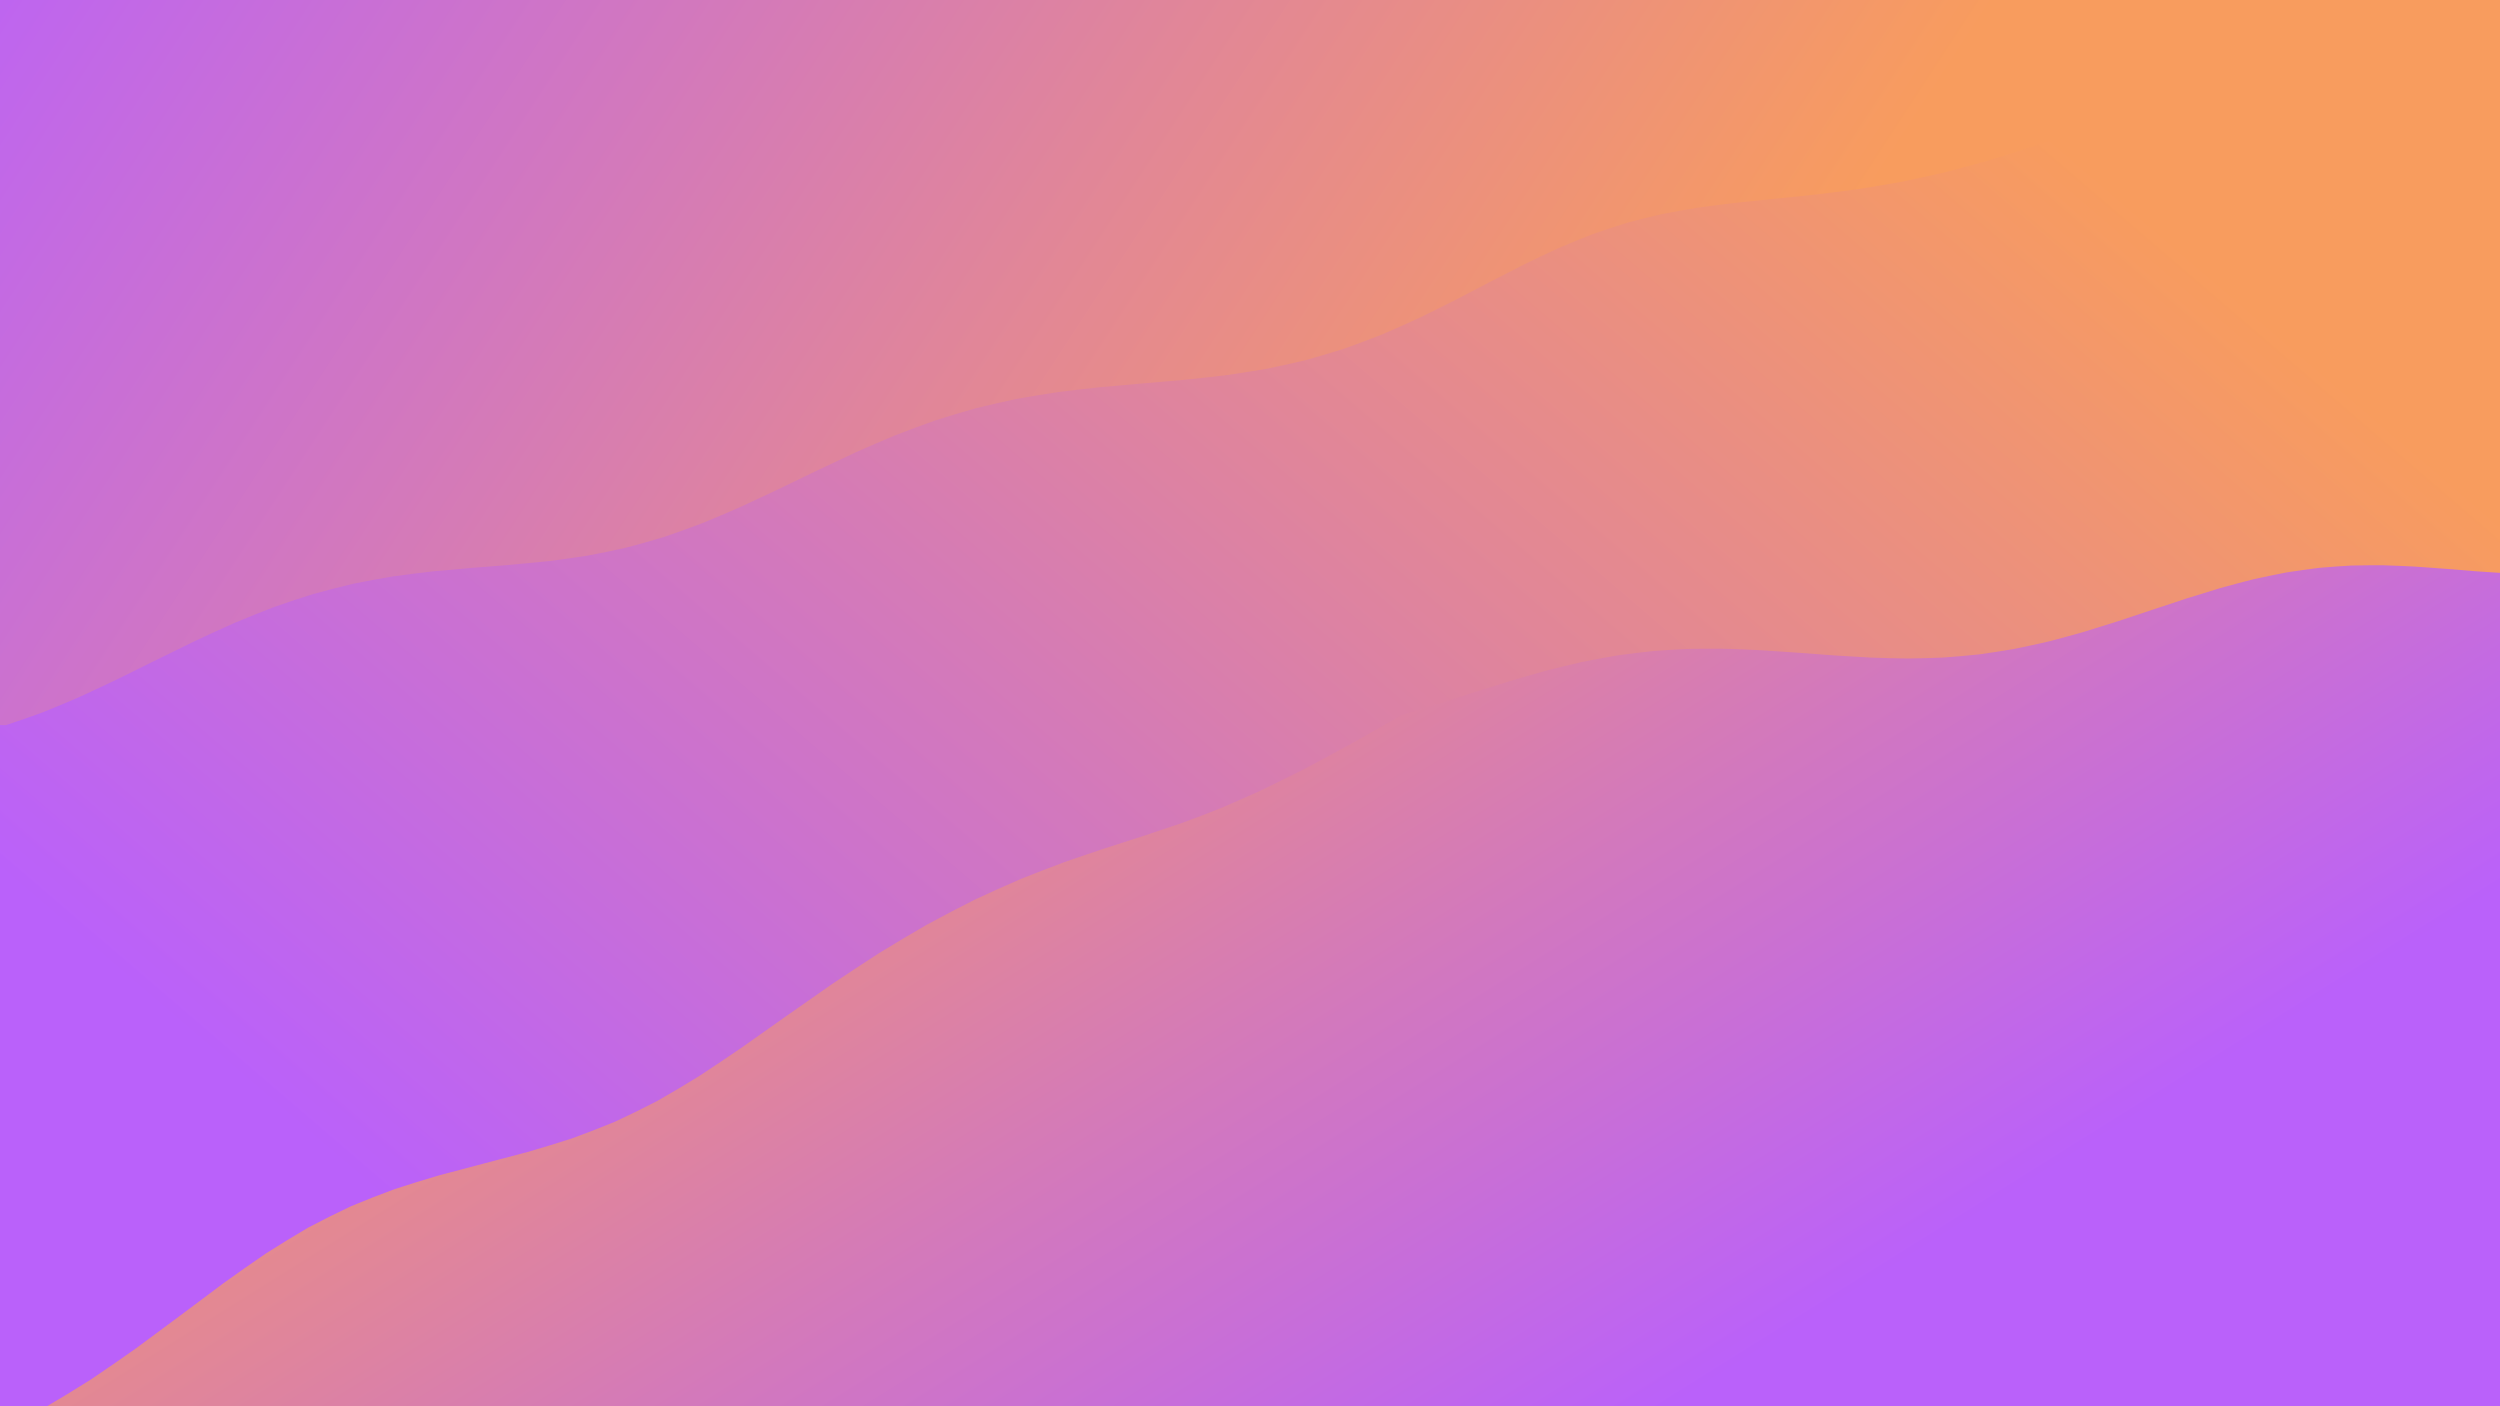 <svg xmlns="http://www.w3.org/2000/svg" version="1.1" xmlns:xlink="http://www.w3.org/1999/xlink" xmlns:svgjs="http://svgjs.dev/svgjs" viewBox="0 0 1422 800"><defs><filter id="uuunion-blur" x="100%" y="100%" width="100%" height="100%" color-interpolation-filters="sRGB">
        <feGaussianBlur in="SourceGraphic" stdDeviation="7.5 6.5" result="blur"></feGaussianBlur>
        <feDropShadow stdDeviation="12.308" in="blur" dx="10" dy="10" flood-color="#ba61fa" flood-opacity="0" x="0%" y="0%" width="100%" height="100%"></feDropShadow>
      </filter><filter id="uuunion-blur2" x="-100%" y="-100%" width="400%" height="400%" color-interpolation-filters="sRGB">
        <feGaussianBlur in="SourceGraphic" stdDeviation="7.5 6.5" result="blur"></feGaussianBlur>
        <feDropShadow stdDeviation="12.308" in="blur" dx="-10" dy="-10" flood-color="#ba61fa" flood-opacity="0" x="0%" y="0%" width="100%" height="100%"></feDropShadow>
      </filter><linearGradient gradientTransform="rotate(56, 0.5, 0.5)" x1="50%" y1="0%" x2="50%" y2="100%" id="uuunion-grad"><stop stop-color="#f89c5e" offset="10%"></stop><stop stop-color="#ba61fa" offset="90%"></stop></linearGradient><linearGradient gradientTransform="rotate(103, 0.5, 0.5)" x1="50%" y1="0%" x2="50%" y2="100%" id="uuunion-grad2"><stop stop-color="#f89c5e" offset="25%"></stop><stop stop-color="#ba61fa" offset="100%"></stop></linearGradient><linearGradient gradientTransform="rotate(300, 0.5, 0.5)" x1="50%" y1="0%" x2="50%" y2="100%" id="uuunion-grad3"><stop stop-color="#f89c5e" offset="0%"></stop><stop stop-color="#ba61fa" offset="75%"></stop></linearGradient></defs><path d="M-142.59 -87.06Q-129.24 -85.46 -115.9 -83.58 -102.56 -81.52 -89.21 -79.38 -75.87 -77.27 -62.52 -75.3 -49.18 -73.57 -35.83 -72.17 -22.49 -71.16 -9.14 -70.6 4.19 -70.52 17.54 -70.92 30.88 -71.79 44.23 -73.07 57.57 -74.7 70.92 -76.6 84.26 -78.67 97.61 -80.81 110.95 -82.91 124.29 -84.86 137.64 -86.57 150.98 -87.94 164.33 -88.9 177.67 -89.42 191.02 -89.45 204.36 -89 217.71 -88.1 231.05 -86.78 244.4 -85.12 257.74 -83.2 271.09 -81.11 284.43 -78.97 297.78 -76.88 311.12 -74.95 324.47 -73.27 337.81 -71.94 351.16 -71.02 364.5 -70.55 377.85 -70.56 391.19 -71.05 404.53 -72 417.88 -73.35 431.22 -75.05 444.57 -76.99 457.91 -79.08 471.26 -81.22 484.6 -83.3 497.95 -85.21 511.29 -86.86 524.64 -88.16 537.98 -89.04 551.33 -89.46 564.67 -89.4 578.02 -88.86 591.36 -87.88 604.71 -86.49 618.05 -84.77 631.4 -82.81 644.74 -80.7 658.09 -78.56 671.43 -76.49 684.77 -74.6 698.12 -72.99 711.46 -71.73 724.81 -70.89 738.15 -70.51 751.5 -70.62 764.84 -71.2 778.19 -72.23 791.53 -73.66 804.88 -75.4 818.22 -77.38 831.57 -79.49 844.91 -81.63 858.26 -83.69 871.6 -85.55 884.95 -87.14 898.29 -88.36 911.64 -89.16 924.98 -89.49 938.33 -89.33 951.67 -88.71 965.02 -87.64 978.36 -86.18 991.71 -84.41 1005.05 -82.41 1018.39 -80.29 1031.74 -78.15 1045.08 -76.11 1058.43 -74.27 1071.77 -72.72 1085.12 -71.53 1098.46 -70.78 1111.81 -70.5 1125.15 -70.7 1138.5 -71.37 1151.84 -72.48 1165.19 -73.97 1178.53 -75.77 1191.88 -77.78 1205.22 -79.91 1218.57 -82.04 1231.91 -84.06 1245.26 -85.88 1258.6 -87.4 1271.95 -88.55 1285.29 -89.26 1298.64 -89.49 1311.98 -89.25 1325.33 -88.53 1338.67 -87.38 1352.02 -85.86 1365.36 -84.04 1378.71 -82.01 1392.05 -79.88 1405.4 -77.75 1418.74 -75.74 1432.08 -73.95 1445.43 -72.46 1458.77 -71.35 1472.12 -70.69 1485.46 -70.5 1498.81 -70.79 1512.15 -71.55 1525.5 -72.74 1538.84 -74.29 1552.28 -69.65 1543.34 -48.15 1541.6 -33.13 1547.75 -18.11 1559.64 -3.1 1573.12 11.91 1583.49 26.93 1587.12 41.95 1582.73 56.97 1571.88 71.98 1558.34 87 1546.84 102.02 1541.41 117.04 1543.94 132.05 1553.54 147.07 1566.87 162.09 1579.26 177.11 1586.39 192.13 1585.77 207.14 1577.61 222.16 1564.76 237.18 1551.72 252.2 1543.03 267.22 1541.74 282.23 1548.29 297.25 1560.4 312.27 1573.83 327.29 1583.9 342.3 1587.08 357.32 1582.27 372.34 1571.15 387.36 1557.59 402.38 1546.35 417.39 1541.34 432.41 1544.31 447.43 1554.23 462.45 1567.63 477.47 1579.83 492.48 1586.57 507.5 1585.49 522.52 1576.97 537.54 1563.99 552.55 1551.08 567.57 1542.75 582.59 1541.91 597.61 1548.86 612.63 1561.16 627.64 1574.52 642.66 1584.28 657.68 1587.02 672.7 1581.79 687.72 1570.41 702.73 1556.86 717.75 1545.87 732.77 1541.29 747.79 1544.7 762.8 1554.93 777.82 1568.39 792.84 1580.39 807.86 1586.73 822.88 1585.2 837.89 1576.33 852.91 1563.22 867.93 1550.46 882.95 1537.26 886.28 1524.07 889.3 1510.88 891.84 1497.69 893.78 1484.5 895.02 1471.31 895.49 1458.11 895.18 1444.92 894.09 1431.73 892.29 1418.54 889.87 1405.35 886.94 1392.16 883.66 1378.97 880.19 1365.77 876.71 1352.58 873.4 1339.39 870.43 1326.2 867.94 1313.01 866.06 1299.82 864.89 1286.63 864.5 1273.43 864.88 1260.24 866.04 1247.05 867.91 1233.86 870.39 1220.67 873.36 1207.48 876.66 1194.29 880.14 1181.09 883.61 1167.9 886.89 1154.71 889.83 1141.52 892.26 1128.33 894.07 1115.14 895.17 1101.95 895.49 1088.75 895.03 1075.56 893.8 1062.37 891.87 1049.18 889.34 1035.99 886.33 1022.8 883 1009.61 879.52 996.41 876.06 983.22 872.8 970.03 869.91 956.84 867.53 943.65 865.78 930.46 864.76 917.27 864.51 904.07 865.05 890.88 866.35 877.69 868.34 864.5 870.92 851.31 873.97 838.12 877.32 824.93 880.81 811.74 884.26 798.54 887.49 785.35 890.34 772.16 892.66 758.97 894.34 745.78 895.29 732.59 895.46 719.4 894.85 706.2 893.48 693.01 891.43 679.82 888.79 666.63 885.71 653.44 882.33 640.25 878.84 627.06 875.41 613.86 872.21 600.67 869.4 587.48 867.14 574.29 865.52 561.1 864.65 547.91 864.55 534.72 865.24 521.52 866.68 508.33 868.79 495.14 871.48 481.95 874.6 468.76 877.99 455.57 881.48 442.38 884.9 429.19 888.07 415.99 890.83 402.8 893.04 389.61 894.58 376.42 895.39 363.23 895.41 350.04 894.64 336.85 893.14 323.65 890.96 310.46 888.23 297.27 885.08 284.08 881.67 270.89 878.17 257.7 874.77 244.51 871.63 231.31 868.92 218.12 866.77 204.93 865.3 191.74 864.57 178.55 864.62 165.36 865.46 152.17 867.04 138.98 869.27 125.78 872.05 112.59 875.23 99.4 878.66 86.21 882.15 73.02 885.54 59.83 888.64 46.64 891.3 33.44 893.39 20.25 894.8 7.06 895.45 -6.12 895.32 -19.31 894.41 -32.5 892.77 -45.69 890.47 -58.88 887.65 -72.08 884.44 -85.27 881 -98.46 877.5 -111.65 874.14 -124.84 871.07 -138.03 868.46 -141.89 853.53 -145.85 838.6 -148.53 823.67 -149 808.74 -147.08 793.81 -143.45 778.88 -139.38 763.95 -136.29 749.02 -135.26 734.09 -136.65 719.16 -139.97 704.23 -144.06 689.3 -147.5 674.37 -149.08 659.44 -148.26 644.51 -145.31 629.58 -141.27 614.65 -137.55 599.72 -135.45 584.79 -135.7 569.86 -138.22 554.93 -142.12 540 -146.05 525.07 -148.62 510.14 -148.95 495.21 -146.91 480.28 -143.22 465.34 -139.17 450.41 -136.17 435.48 -135.28 420.55 -136.79 405.62 -140.19 390.69 -144.29 375.76 -147.65 360.83 -149.1 345.9 -148.14 330.97 -145.1 316.04 -141.04 301.11 -137.38 286.18 -135.4 271.25 -135.79 256.32 -138.41 241.39 -142.36 226.46 -146.24 211.53 -148.71 196.6 -148.89 181.67 -146.74 166.74 -142.99 151.81 -138.96 136.88 -136.06 121.95 -135.3 107.02 -136.94 92.09 -140.41 77.16 -144.51 62.23 -147.79 47.3 -149.11 32.37 -148.02 17.44 -144.88 2.51 -140.81 -12.41 -137.21 -27.34 -135.36 -42.27 -135.88 -57.2 -138.61 -72.13 -142.59 -87.06" fill="url(#uuunion-grad)"></path><path d="M-142.6 -87.07Q-138.62 -72.13 -135.89 -57.2 -135.36 -42.27 -137.22 -27.34 -140.82 -12.41 -144.89 2.51 -148.03 17.44 -149.12 32.37 -147.8 47.3 -144.52 62.23 -140.42 77.16 -136.95 92.09 -135.31 107.02 -136.07 121.95 -138.97 136.88 -143 151.81 -146.75 166.74 -148.9 181.67 -148.72 196.6 -146.25 211.53 -142.37 226.46 -138.42 241.39 -135.8 256.32 -135.41 271.25 -137.39 286.18 -141.05 301.11 -145.11 316.04 -148.15 330.97 -149.11 345.9 -147.66 360.83 -144.3 375.76 -140.2 390.69 -131.36 392.05 -122.51 393.59 -113.67 395.27 -104.83 397.06 -95.99 398.92 -87.14 400.8 -78.3 402.66 -69.46 404.47 -60.62 406.17 -51.77 407.73 -42.93 409.11 -34.09 410.29 -25.24 411.24 -16.4 411.93 0.3 412.46 3.25 412.49 13.78 409.04 24.34 405.17 34.95 400.9 45.61 396.27 56.33 391.34 67.11 386.17 77.96 380.83 88.88 375.4 99.86 369.96 110.91 364.6 122.01 359.4 133.17 354.41 144.37 349.72 155.62 345.37 166.9 341.41 178.2 337.87 189.51 334.75 200.83 332.06 212.14 329.78 223.44 327.87 234.71 326.31 245.96 325.02 257.17 323.94 268.34 323.01 279.46 322.14 290.54 321.25 301.57 320.26 312.54 319.11 323.47 317.71 334.36 316.02 345.2 313.98 356.02 311.55 366.8 308.71 377.58 305.46 388.34 301.79 399.1 297.73 409.88 293.32 420.67 288.59 431.5 283.61 442.38 278.45 453.3 273.17 464.29 267.85 475.34 262.57 486.47 257.4 497.68 252.42 508.98 247.69 520.35 243.27 531.81 239.2 543.36 235.51 554.98 232.22 566.68 229.34 578.43 226.86 590.25 224.75 602.11 222.97 613.99 221.48 625.9 220.22 637.81 219.12 649.71 218.11 661.57 217.11 673.39 216.06 685.15 214.87 696.84 213.48 708.43 211.83 719.92 209.87 731.29 207.56 742.54 204.87 753.64 201.79 764.61 198.31 775.43 194.45 786.11 190.24 796.64 185.72 807.03 180.94 817.28 175.95 827.41 170.82 837.42 165.63 847.34 160.45 857.17 155.34 866.95 150.39 876.67 145.64 886.38 141.17 896.09 137.01 905.83 133.2 915.61 129.77 925.47 126.71 935.42 124.04 945.5 121.73 955.71 119.75 966.08 118.06 976.63 116.61 987.37 115.34 998.31 114.18 1009.46 113.07 1020.83 111.93 1032.41 110.69 1044.21 109.29 1056.22 107.66 1068.43 105.76 1080.82 103.54 1093.39 100.97 1106.1 98.04 1118.94 94.74 1131.89 91.07 1144.91 87.05 1157.97 82.73 1171.04 78.14 1184.1 73.33 1197.11 68.37 1210.03 63.32 1222.83 58.24 1235.49 53.22 1247.98 48.3 1260.26 43.57 1272.31 39.06 1284.12 34.84 1295.67 30.93 1306.94 27.37 1317.92 24.16 1328.61 21.32 1339.02 18.82 1349.14 16.65 1358.99 14.77 1368.57 13.13 1377.92 11.68 1387.05 10.37 1395.99 9.13 1404.77 7.88 1413.43 6.57 1422 5.13 1408.83 -12.41 1401.85 -29.97 1404.35 -47.52 1415.15 -65.08 1429.17 -82.64 1439.81 -100.19 1442.08 -117.75 1434.9 -135.31 1422.45 -137.03 1410 -138.88 1397.55 -140.78 1385.11 -142.65 1372.66 -144.4 1360.21 -145.96 1347.76 -147.26 1335.31 -148.25 1322.86 -148.87 1310.41 -149.12 1297.97 -148.96 1285.52 -148.42 1273.07 -147.51 1260.62 -146.28 1248.17 -144.77 1235.72 -143.06 1223.27 -141.21 1210.83 -139.31 1198.38 -137.44 1185.93 -135.68 1173.48 -134.11 1161.03 -132.79 1148.58 -131.79 1136.14 -131.14 1123.69 -130.88 1111.24 -131.01 1098.79 -131.53 1086.34 -132.42 1073.89 -133.64 1061.44 -135.13 1049 -136.83 1036.55 -138.68 1024.1 -140.58 1011.65 -142.45 999.2 -144.22 986.75 -145.8 974.3 -147.13 961.86 -148.16 949.41 -148.83 936.96 -149.11 924.51 -149 912.06 -148.5 899.61 -147.63 887.16 -146.43 874.72 -144.95 862.27 -143.25 849.82 -141.42 837.37 -139.52 824.92 -137.64 812.47 -135.86 800.03 -134.27 787.58 -132.92 775.13 -131.88 762.68 -131.19 750.23 -130.89 737.78 -130.97 725.33 -131.45 712.89 -132.31 700.44 -133.49 687.99 -134.96 675.54 -136.64 663.09 -138.47 650.64 -140.37 638.19 -142.25 625.75 -144.03 613.3 -145.64 600.85 -147 588.4 -148.06 575.95 -148.77 563.5 -149.1 551.05 -149.03 538.61 -148.57 526.16 -147.74 513.71 -146.57 501.26 -145.12 488.81 -143.44 476.36 -141.62 463.92 -139.72 451.47 -137.84 439.02 -136.05 426.57 -134.43 414.12 -133.05 401.67 -131.98 389.22 -131.25 376.78 -130.9 364.33 -130.95 351.88 -131.38 339.43 -132.2 326.98 -133.35 314.53 -134.79 302.08 -136.45 289.64 -138.27 277.19 -140.16 264.74 -142.05 252.29 -143.85 239.84 -145.48 227.39 -146.87 214.94 -147.96 202.5 -148.71 190.05 -149.08 177.6 -149.06 165.15 -148.64 152.7 -147.85 140.25 -146.71 127.81 -145.29 115.36 -143.63 102.91 -141.82 90.46 -139.93 78.01 -138.04 65.56 -136.24 53.11 -134.59 40.67 -133.19 28.22 -132.08 15.77 -131.31 3.32 -130.92 -9.12 -130.92 -21.57 -131.32 -34.02 -132.09 -46.46 -133.21 -58.91 -134.62 -71.36 -136.26 -83.81 -138.07 -96.26 -139.96 -108.71 -141.85 -121.16 -143.66 -133.6 -145.31 -151.95 -139.72 -154.79 -117.51 -149.42 -102.3 -142.6 -87.07" fill="url(#uuunion-grad2)" filter="url(#uuunion-blur)"></path><path d="M1426.73 326.16Q1435.65 327.64 1444.57 328.94 1453.5 330.04 1462.42 330.91 1471.35 331.53 1480.27 331.9 1489.19 331.99 1498.12 331.81 1507.04 331.37 1515.96 330.66 1524.89 329.72 1533.81 328.55 1542.73 327.2 1551.66 325.67 1560.58 324.02 1569.5 322.28 1582.63 339.8 1587.08 357.32 1580.77 374.84 1566.67 392.36 1551.4 409.89 1542.15 427.41 1543.27 444.93 1554.23 462.45 1569.88 479.97 1582.85 497.49 1587.05 515.01 1580.5 532.53 1566.28 550.05 1551.08 567.57 1542.05 585.09 1543.43 602.61 1554.58 620.14 1570.25 637.66 1583.07 655.18 1587.02 672.7 1580.23 690.22 1565.9 707.74 1550.77 725.26 1541.95 742.78 1543.6 760.3 1554.93 777.82 1570.62 795.34 1583.29 812.86 1586.98 830.39 1579.95 847.91 1565.51 865.43 1550.46 882.95 1538.36 886.02 1526.26 888.83 1514.16 891.26 1502.06 893.21 1489.96 894.59 1477.86 895.35 1465.76 895.46 1453.66 894.9 1441.56 893.7 1429.46 891.92 1417.36 889.62 1405.26 886.92 1393.16 883.91 1381.06 880.74 1368.96 877.54 1356.86 874.45 1344.76 871.59 1332.66 869.09 1320.56 867.05 1308.46 865.58 1296.36 864.71 1284.26 864.51 1272.16 864.96 1260.06 866.06 1247.96 867.76 1235.86 869.98 1223.76 872.62 1211.66 875.59 1199.56 878.74 1187.46 881.95 1175.36 885.07 1163.26 887.97 1151.16 890.54 1139.06 892.65 1126.96 894.22 1114.86 895.18 1102.76 895.49 1090.66 895.14 1078.56 894.14 1066.46 892.54 1054.36 890.4 1042.26 887.81 1030.16 884.89 1018.06 881.76 1005.96 878.55 993.86 875.4 981.76 872.46 969.66 869.83 957.56 867.64 945.46 865.98 933.36 864.92 921.26 864.5 909.16 864.75 897.06 865.65 884.96 867.16 872.86 869.22 860.76 871.75 848.66 874.62 836.56 877.73 824.46 880.94 812.36 884.1 800.26 887.09 788.16 889.77 776.06 892.04 763.96 893.79 751.86 894.95 739.76 895.47 727.66 895.33 715.56 894.53 703.46 893.11 691.36 891.13 679.26 888.67 667.16 885.84 655.06 882.76 642.96 879.56 630.86 876.38 618.76 873.36 606.66 870.62 594.56 868.28 582.46 866.44 570.36 865.18 558.26 864.56 546.16 864.6 534.06 865.29 521.96 866.62 509.86 868.52 497.76 870.91 485.66 873.68 473.56 876.73 461.46 879.92 449.36 883.11 437.26 886.17 425.16 888.96 413.06 891.37 400.96 893.29 388.86 894.65 376.76 895.37 364.66 895.44 352.56 894.85 340.46 893.62 328.36 891.81 316.26 889.49 304.16 886.77 292.07 883.75 279.97 880.58 267.87 877.38 255.77 874.29 243.67 871.45 231.57 868.97 219.47 866.96 207.37 865.52 195.27 864.69 183.17 864.51 171.07 865 158.97 866.14 146.87 867.86 134.77 870.1 122.67 872.77 110.57 875.75 98.47 878.91 86.37 882.11 74.27 885.23 62.17 888.12 50.07 890.66 37.97 892.75 25.87 894.29 6.92 890.32 -1.69 875.37 -3.35 865.31 -4.64 855.24 -5.35 845.18 -5.38 835.12 -3.83 820.02 -2.44 815 11.11 808.37 24.66 801.1 38.12 793.22 51.44 784.82 64.56 775.99 77.48 766.85 90.17 757.54 102.66 748.18 114.96 738.92 127.12 729.89 139.18 721.21 151.2 713 163.23 705.33 175.3 698.26 187.47 691.84 199.74 686.06 212.13 680.9 224.64 676.31 237.25 672.2 249.93 668.49 262.65 665.06 275.36 661.77 288.02 658.5 300.61 655.11 313.09 651.48 325.44 647.49 337.67 643.04 349.77 638.05 361.78 632.48 373.74 626.29 385.69 619.48 397.68 612.08 409.77 604.16 422.01 595.78 434.44 587.04 447.09 578.05 459.98 568.95 473.11 559.85 486.45 550.89 499.96 542.18 513.58 533.84 527.23 525.94 540.85 518.58 554.33 511.78 567.61 505.58 580.6 499.97 593.25 494.91 605.53 490.34 617.41 486.2 628.93 482.39 640.11 478.78 651.03 475.27 661.78 471.73 672.47 468.05 683.21 464.09 694.13 459.78 705.34 455.01 716.95 449.74 729.03 443.91 741.65 437.52 754.81 430.57 768.5 423.09 782.68 415.15 797.24 406.82 807.38 403.76 817.54 400.56 827.73 397.29 837.93 393.99 848.15 390.71 858.39 387.53 868.65 384.47 878.92 381.61 889.21 378.97 899.51 376.6 909.82 374.53 920.14 372.77 930.46 371.35 940.79 370.26 951.13 369.5 961.47 369.06 971.8 368.91 982.14 369.03 992.47 369.38 1002.8 369.91 1013.11 370.57 1023.42 371.32 1033.72 372.1 1044 372.85 1054.26 373.52 1064.51 374.06 1074.73 374.42 1084.93 374.56 1095.11 374.44 1105.26 374.02 1115.39 373.3 1125.48 372.24 1135.54 370.86 1145.57 369.14 1155.56 367.12 1165.52 364.8 1175.44 362.21 1185.32 359.4 1195.16 356.4 1204.95 353.27 1214.71 350.05 1224.42 346.8 1234.08 343.57 1243.7 340.41 1253.28 337.38 1262.8 334.52 1272.29 331.89 1281.72 329.5 1291.11 327.41 1300.45 325.62 1309.75 324.15 1318.99 323.01 1328.2 322.19 1337.36 321.69 1346.47 321.48 1355.54 321.53 1364.57 321.81 1373.56 322.27 1382.51 322.87 1391.42 323.56 1400.3 324.29 1409.14 325 1417.95 325.64 1426.73 326.16" fill="url(#uuunion-grad3)" filter="url(#uuunion-blur2)"></path></svg>